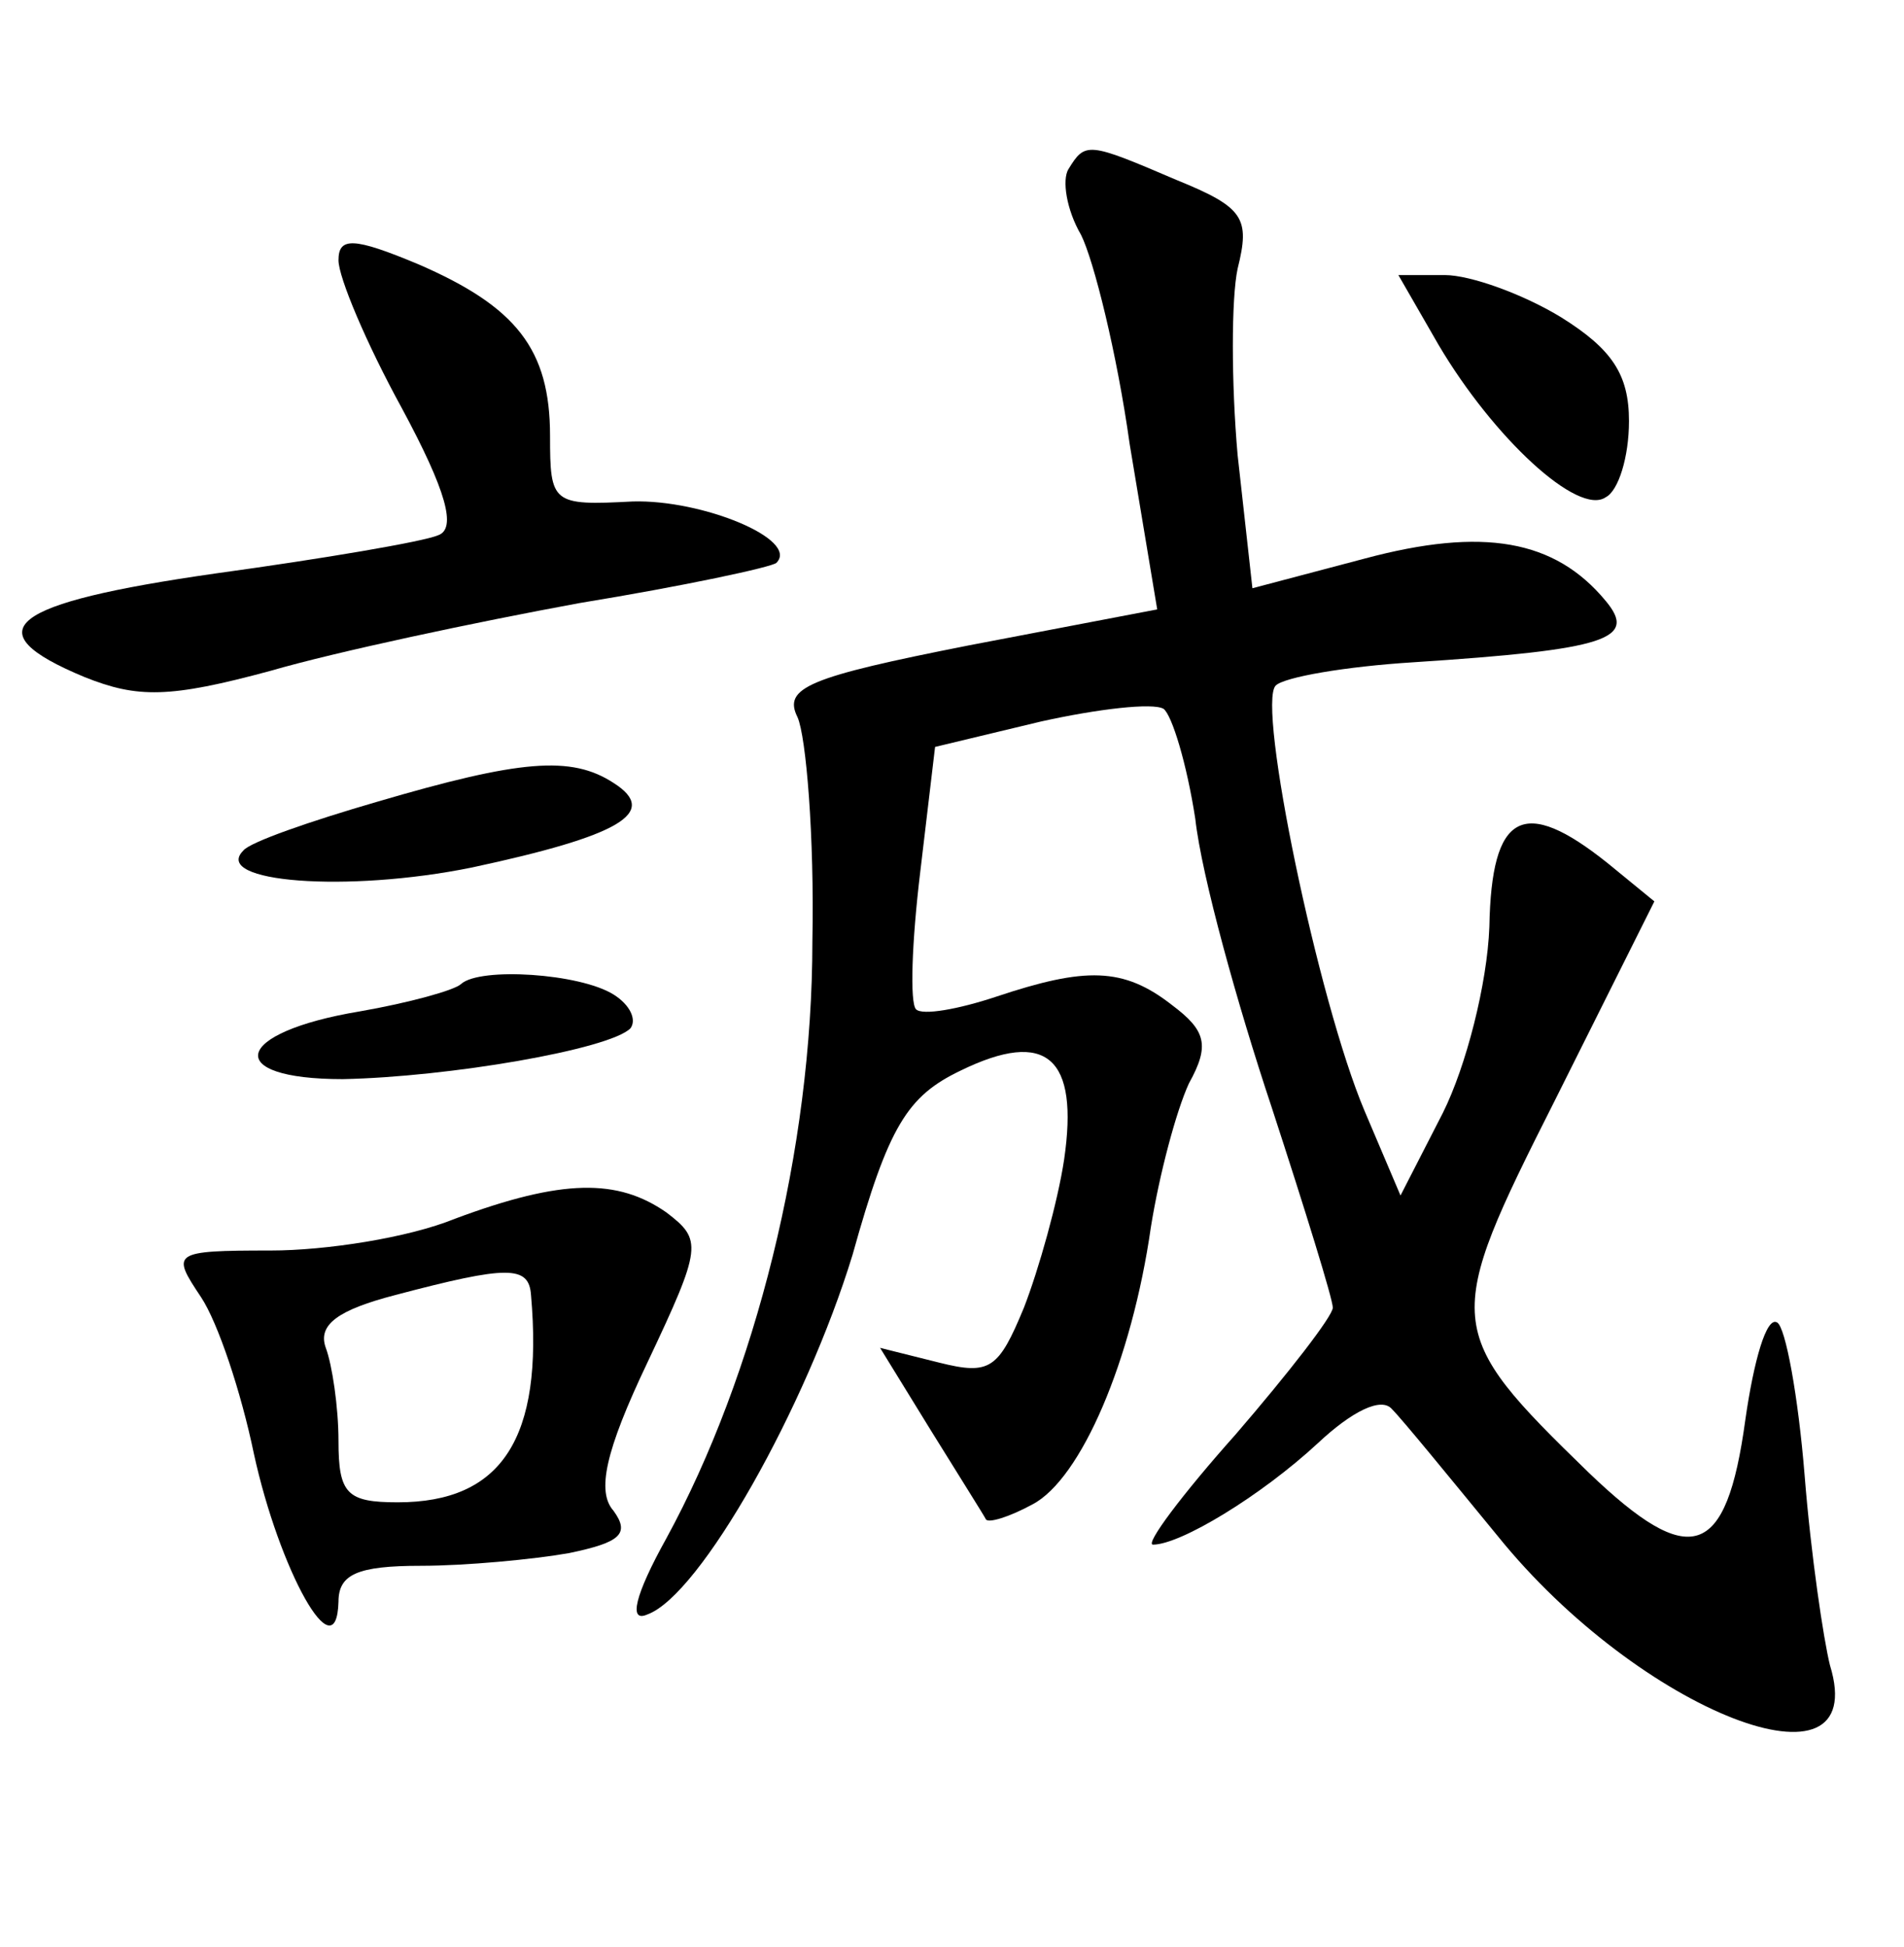 <?xml version="1.0" standalone="no"?>
<!DOCTYPE svg PUBLIC "-//W3C//DTD SVG 20010904//EN"
 "http://www.w3.org/TR/2001/REC-SVG-20010904/DTD/svg10.dtd">
<svg version="1.0" xmlns="http://www.w3.org/2000/svg"
 width="90pt" height="92pt" viewBox="0 0 90 92"
 preserveAspectRatio="xMidYMid meet">
<g transform="translate(0,92) scale(0.1,-0.1)"
fill="#000000" stroke="none">
<path d="M505 840 c-3 -5 -1 -19 6 -31 6 -12 17 -56 23 -99 l13 -78 -89 -17
c-76 -15 -88 -20 -81 -34 4 -9 8 -56 7 -106 0 -98 -27 -205 -69 -282 -15 -27
-18 -40 -9 -36 25 9 75 98 97 170 17 61 26 75 51 87 41 20 56 6 49 -42 -3 -20
-12 -52 -19 -70 -12 -29 -16 -32 -40 -26 l-28 7 24 -39 c13 -21 25 -40 26 -42
1 -2 11 1 22 7 23 12 47 68 56 131 4 25 12 55 18 68 10 18 8 25 -8 37 -23 18
-41 18 -83 4 -18 -6 -35 -9 -38 -6 -3 3 -2 32 2 65 l7 59 50 12 c27 6 53 9 58
6 4 -3 11 -26 15 -52 3 -27 20 -88 36 -136 16 -49 29 -91 29 -95 0 -4 -21 -31
-46 -60 -25 -28 -43 -52 -39 -52 13 0 51 23 78 48 16 15 30 22 35 16 5 -5 27
-32 50 -60 67 -83 177 -126 157 -61 -3 12 -9 52 -12 90 -3 37 -9 70 -13 72 -5
3 -11 -18 -15 -46 -9 -66 -26 -71 -74 -25 -69 67 -69 71 -16 176 l47 94 -22
18 c-40 32 -55 24 -56 -30 -1 -27 -11 -66 -22 -88 l-20 -39 -17 40 c-22 52
-51 192 -42 201 4 4 33 9 65 11 92 6 106 11 91 29 -24 29 -58 35 -114 20 l-53
-14 -7 63 c-3 34 -3 74 0 88 6 24 3 29 -29 42 -42 18 -43 18 -51 5z"/>
<path d="M160 797 c0 -8 13 -39 30 -70 21 -39 26 -57 17 -60 -7 -3 -54 -11
-105 -18 -98 -14 -115 -27 -62 -49 25 -10 40 -10 88 3 31 9 97 23 146 32 49 8
91 17 93 19 11 11 -35 30 -68 29 -38 -2 -39 -1 -39 31 0 41 -16 61 -62 81 -31
13 -38 13 -38 2z"/>
<path d="M680 757 c26 -44 66 -81 79 -72 6 3 11 19 11 36 0 22 -8 34 -32 49
-18 11 -43 20 -55 20 l-22 0 19 -33z"/>
<path d="M178 541 c-31 -9 -60 -19 -63 -23 -15 -15 49 -20 108 -8 70 15 89 26
67 40 -20 13 -44 11 -112 -9z"/>
<path d="M218 455 c-3 -3 -25 -9 -48 -13 -60 -10 -65 -32 -8 -32 50 1 126 14
136 24 3 4 0 11 -8 16 -16 10 -63 13 -72 5z"/>
<path d="M215 344 c-22 -9 -61 -15 -87 -15 -47 0 -47 -1 -33 -22 8 -12 19 -45
25 -74 12 -55 39 -104 40 -70 0 13 9 17 39 17 21 0 53 3 70 6 24 5 29 9 21 20
-8 9 -4 28 16 70 26 55 26 58 9 71 -23 16 -49 16 -100 -3z m36 -36 c6 -68 -14
-98 -63 -98 -24 0 -28 4 -28 29 0 16 -3 36 -6 44 -4 11 6 18 33 25 53 14 63
14 64 0z"/>
</g>
</svg>
